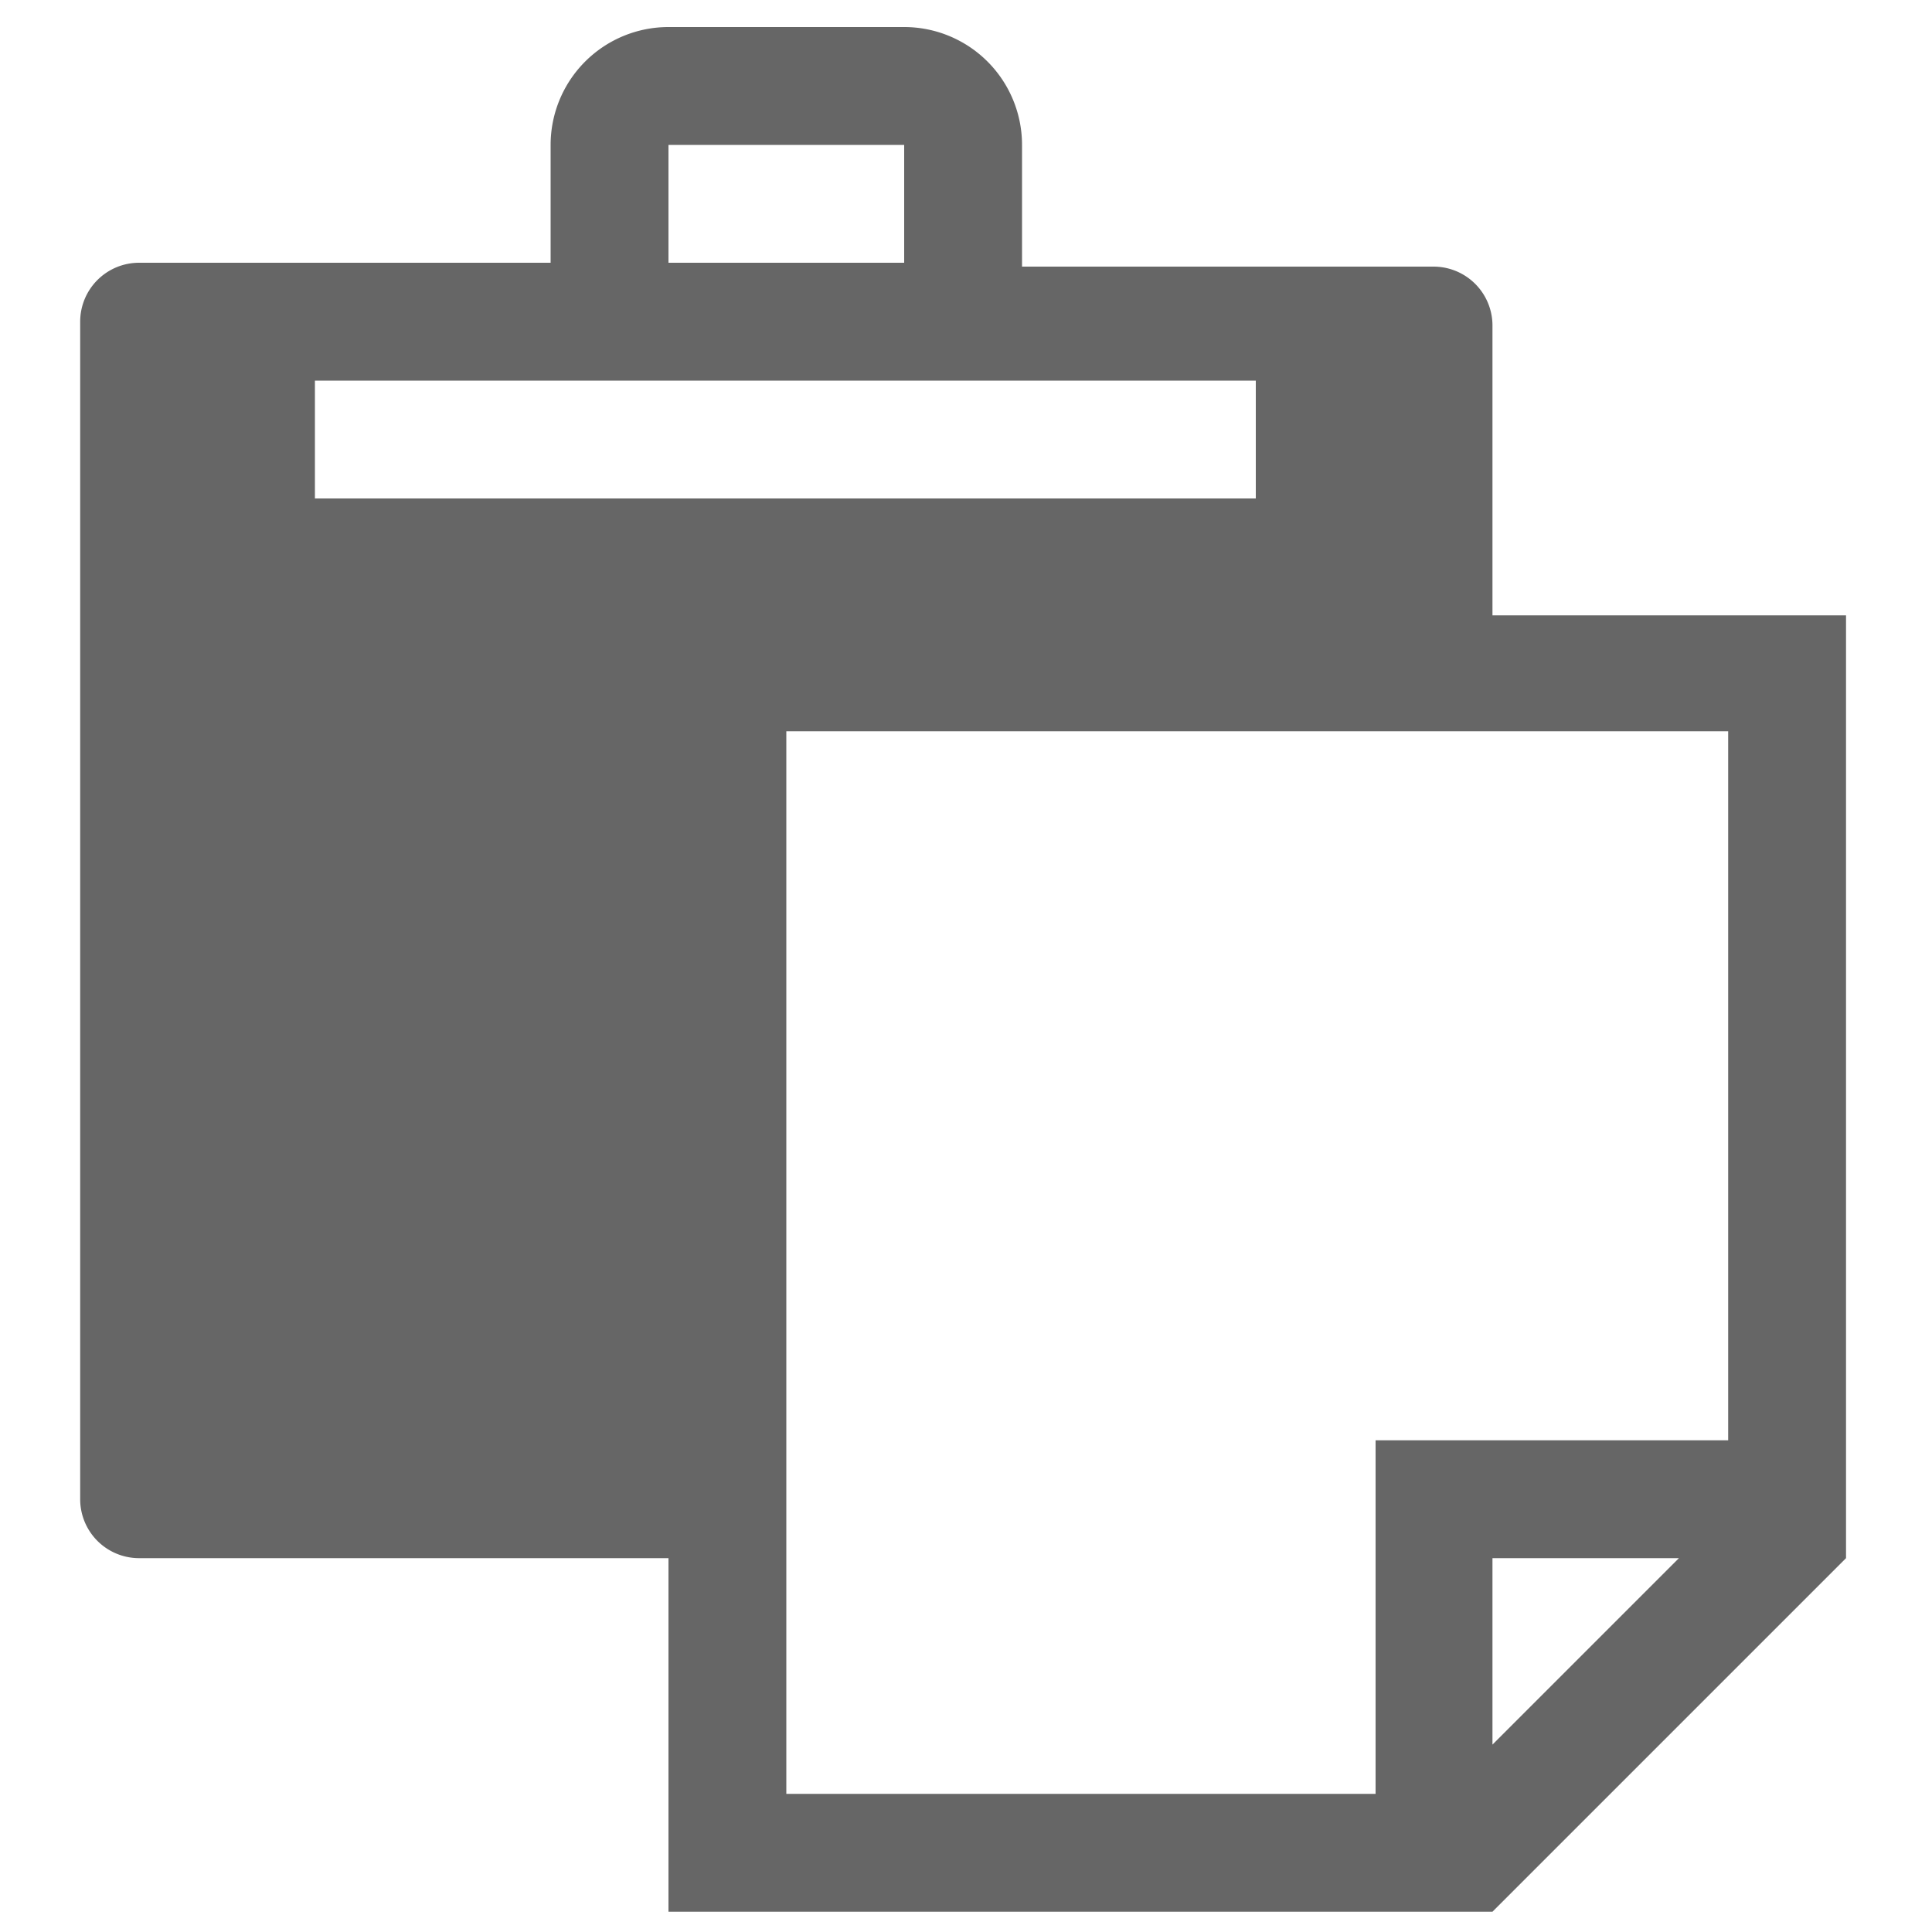 <svg id="图层_1" data-name="图层 1" xmlns="http://www.w3.org/2000/svg" viewBox="0 0 20 20"><defs><style>.cls-1{fill:#666;}</style></defs><title>画板 1 副本 25</title><path class="cls-1" d="M15.45,6.37v-3a.61.61,0,0,0-.61-.61H10.58V1.5A1.22,1.22,0,0,0,9.36.28H6.92A1.22,1.22,0,0,0,5.7,1.5V2.72H1.44a.61.61,0,0,0-.61.61V15.52a.61.61,0,0,0,.61.61H6.92v3.66h8.53l3.66-3.66V6.37ZM6.92,1.5H9.36V2.72H6.92ZM3.26,3.94H13V5.16H3.26ZM15.45,18.06V16.13h1.93Zm2.44-3.15H14.24v3.66H8.14v-11h9.75Z"/></svg>